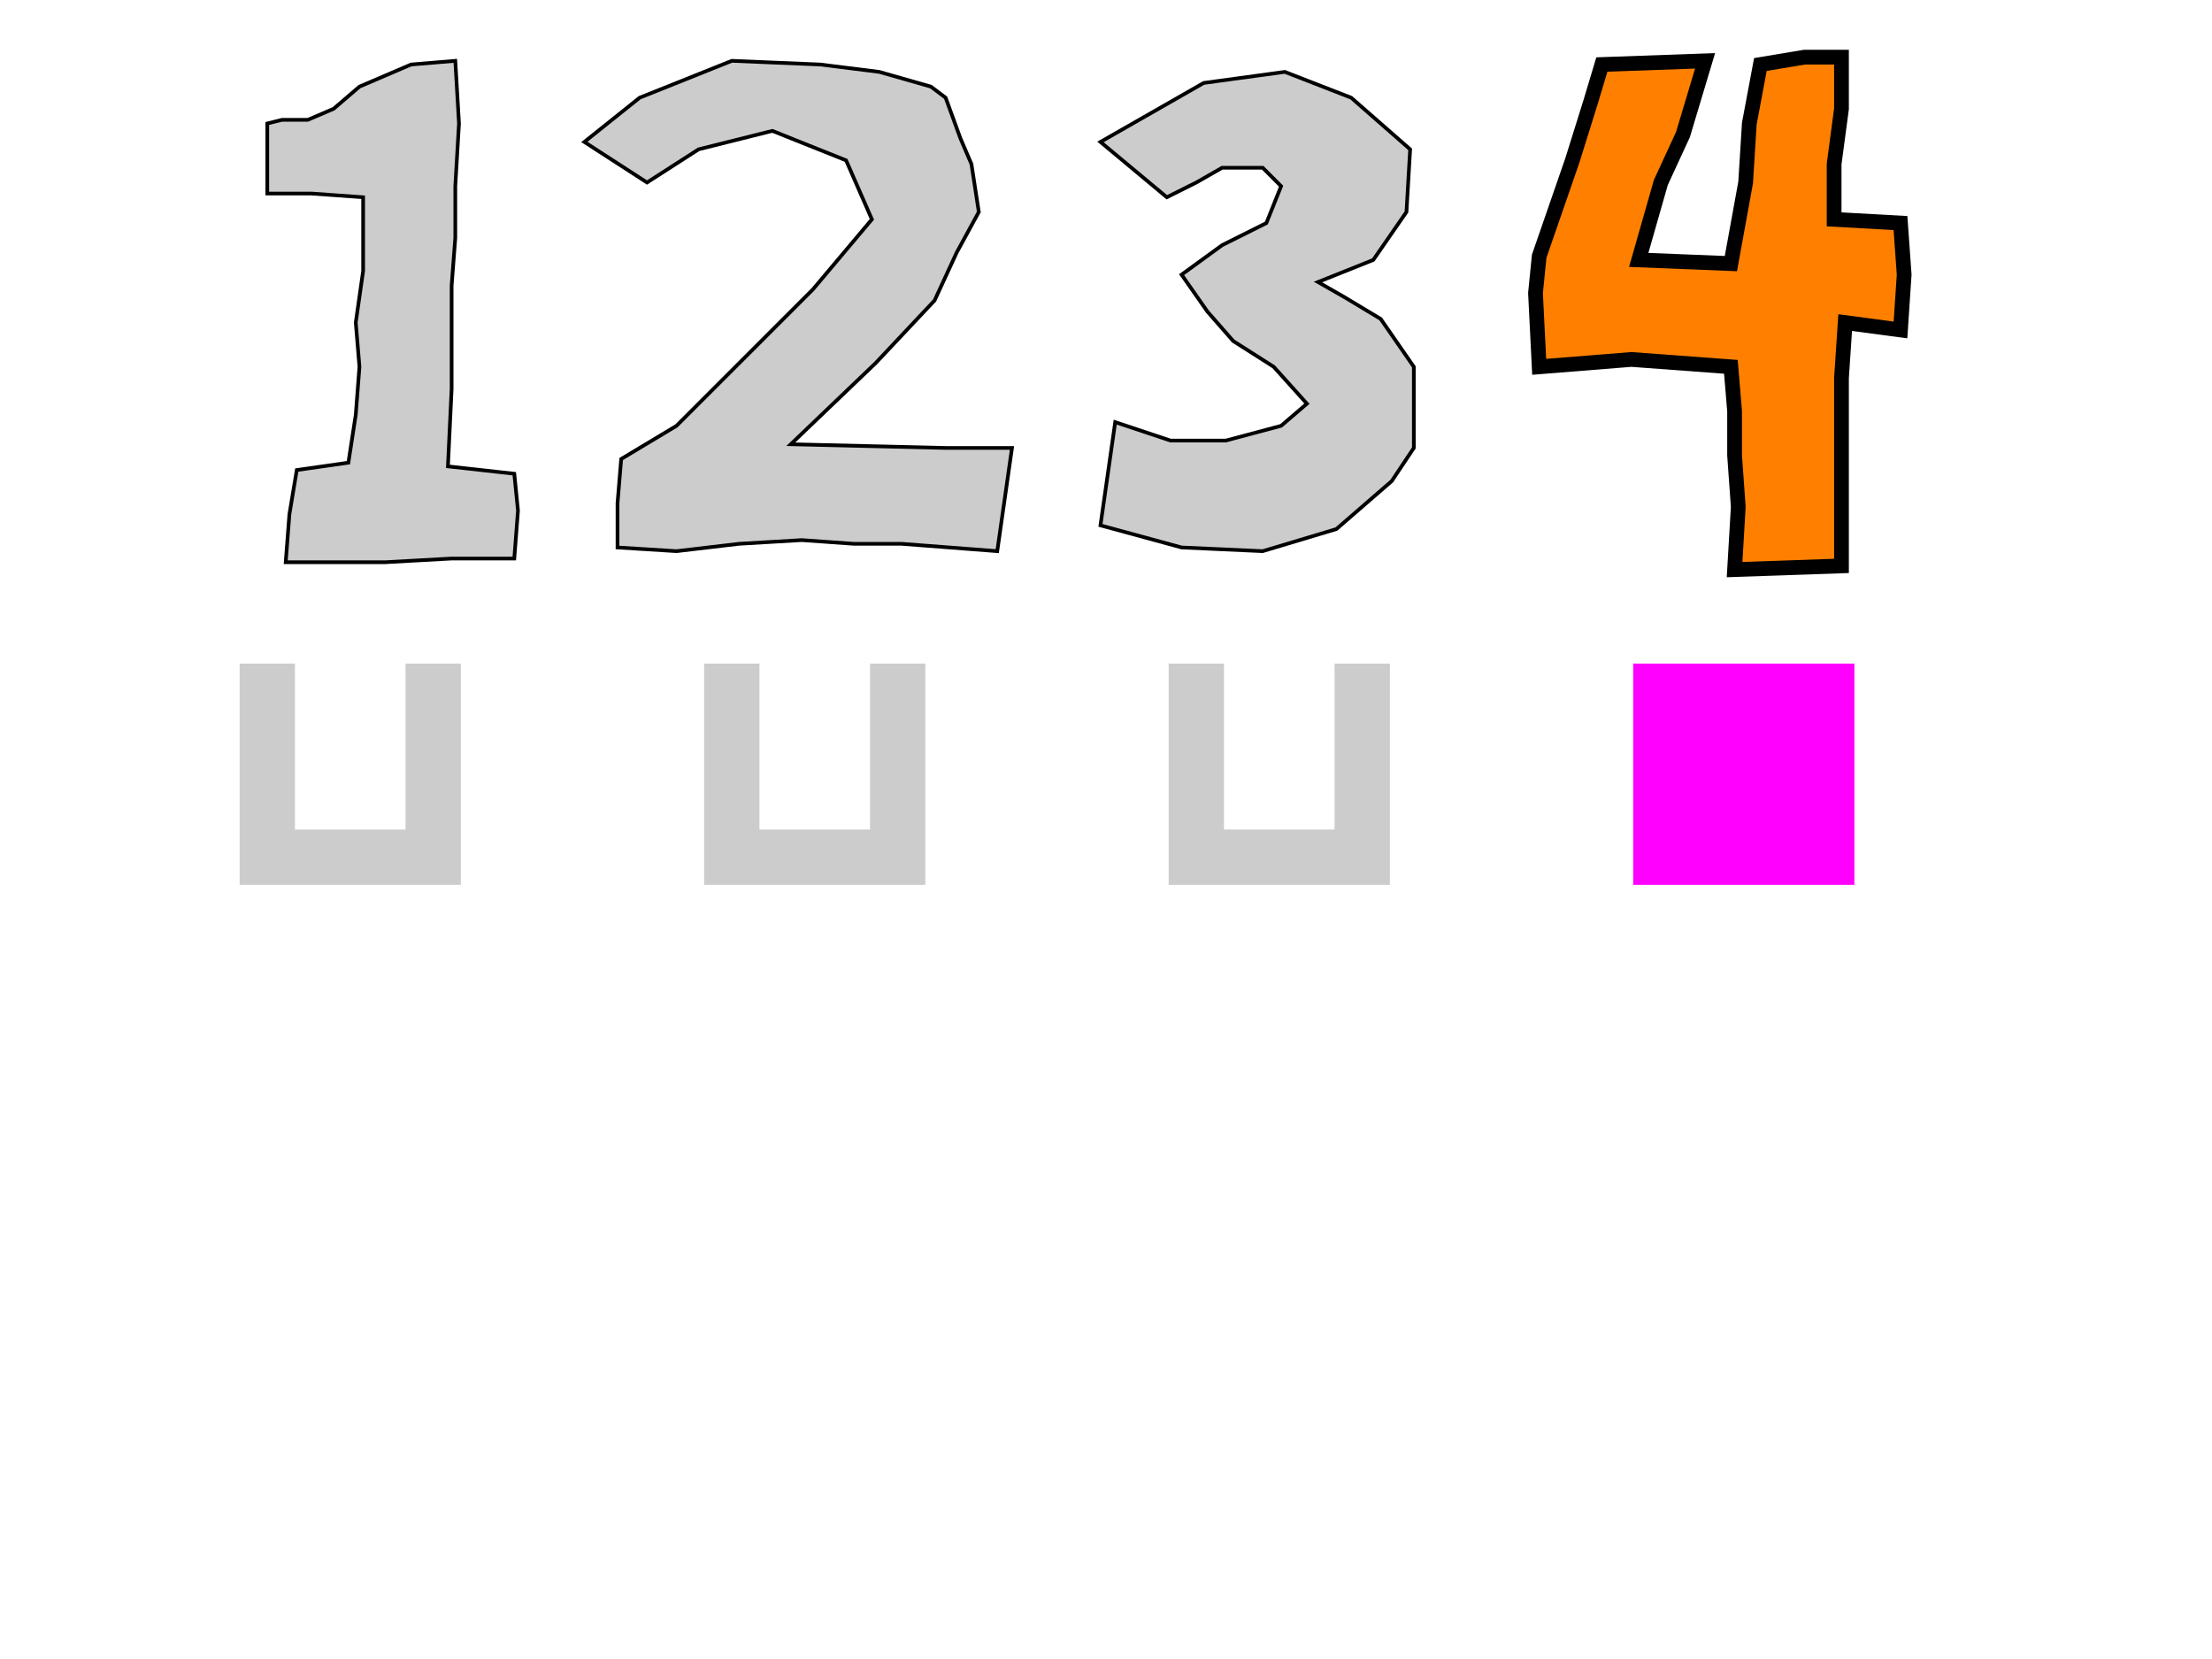 <?xml version="1.0" encoding="UTF-8"?>
<!-- =====================================================================-->
<!-- animate-elem-34-t.svg                                                -->
<!--                                                                      -->
<!-- Tests animation of attributes 'points' and 'fill-rule'.              -->
<!--                                                                      -->
<!-- Author : Ola Andersson,  14-Oct-2003                                 --><!DOCTYPE svg PUBLIC "-//W3C//DTD SVG 1.1 Tiny//EN" "http://www.w3.org/Graphics/SVG/1.1/DTD/svg11-tiny.dtd">

<svg xmlns="http://www.w3.org/2000/svg" xmlns:xlink="http://www.w3.org/1999/xlink" version="1.1" baseProfile="tiny" id="svg-root" width="100%" height="100%" viewBox="0 0 480 360">

   <g transform="translate(40,0) scale(0.8)">
      <!-- GRAY SILHOUETTES INDICATING TIME IN SECONDS-->
      <polygon points="248.5,38.5 276.5,22.5 298.5,19.5 316.5,26.5 332.5,40.5 331.5,57.5 322.5,70.5 307.5,76.5             314.5,80.5 324.5,86.5 333.5,99.5 333.5,121.5 327.5,130.5 312.5,143.5 292.5,149.5             270.5,148.5 248.5,142.5 252.5,114.5 267.5,119.5 282.5,119.5 297.5,115.5             304.5,109.5 295.5,99.5 284.5,92.5 277.5,84.5 270.5,74.5 281.5,66.5 293.5,60.5             297.5,50.5 292.5,45.5 281.5,45.5 274.5,49.5 266.5,53.5" fill="#ccc" stroke="rgb(0,0,0)" stroke-width="1"/>
       
      <polygon points="108.5,38.5 123.5,26.5 148.5,16.5 172.5,17.5 188.5,19.5 202.5,23.5 206.5,26.5 210.5,37.5          213.5,44.5 215.5,57.5 209.5,68.5 203.5,81.5 187.5,98.5 164.5,120.5 206.5,121.5          224.5,121.5 220.5,149.5 194.5,147.5 181.5,147.5 167.5,146.5 150.5,147.5          133.5,149.5 117.5,148.5 117.5,136.5 118.5,124.5 133.5,115.5 151.5,97.5 170.5,78.5          186.5,59.5 179.5,43.5 159.5,35.5 139.5,40.5 125.5,49.5" fill="#ccc" stroke="rgb(0,0,0)" stroke-width="1"/>      
       
      <polygon points="26.5,32.5 33.5,32.5 40.5,29.5 47.5,23.5 61.5,17.5 73.5,16.5 74.5,33.5 73.5,50.5 73.5,64.5          72.5,77.5 72.5,90.5 72.5,105.5 71.5,126.5 89.5,128.5 90.5,138.5 89.5,151.5          72.5,151.5 54.5,152.5 38.5,152.5 27.5,152.5 28.5,139.5 30.5,127.5 44.5,125.5          46.5,112.5 47.5,99.5 46.5,87.5 48.5,73.5 48.5,53.5 34.5,52.5 22.5,52.5          22.5,51.5 22.5,41.5 22.5,33.5" fill="#ccc" stroke="rgb(0,0,0)" stroke-width="1"/> 
       
      <polygon points="427.5,17.5 439.5,15.5 449.5,15.5 449.5,29.5 447.5,44.5 447.5,59.5 465.5,60.5 466.5,74.5          465.5,89.5 450.5,87.5 449.5,102.5 449.5,123.5 449.5,140.5 449.5,153.5          420.5,154.5 421.5,137.5 420.5,123.5 420.5,111.5 419.5,99.5 392.5,97.5 367.5,99.5          366.5,79.5 367.5,69.5 376.5,43.5 381.5,27.5 384.5,17.5 412.5,16.5 406.5,36.5          400.5,49.5 394.5,70.5 419.5,71.5 423.5,49.5 424.5,33.5" fill="#ccc" stroke="rgb(0,0,0)" stroke-width="1"/> 
       
      <!-- FIRST TEST, POINTS-->
      <polygon points="427.5,17.5 439.5,15.5 449.5,15.5 449.5,29.5 447.5,44.5 447.5,59.5 465.5,60.5 466.5,74.5          465.5,89.5 450.5,87.5 449.5,102.5 449.5,123.5 449.5,140.5 449.5,153.5          420.5,154.5 421.5,137.5 420.5,123.5 420.5,111.5 419.5,99.5 392.5,97.5 367.5,99.5          366.5,79.5 367.5,69.5 376.5,43.5 381.5,27.5 384.5,17.5 412.5,16.5 406.5,36.5          400.5,49.5 394.5,70.5 419.5,71.5 423.5,49.5 424.5,33.5" fill="rgb(255,128,0)" stroke="rgb(0,0,0)" stroke-width="4">
      <!--<animate attributeName="points" values="26.5,32.5 33.5,32.5 40.5,29.5 47.5,23.5 61.5,17.5 73.5,16.5 74.5,33.5 73.5,50.5 73.5,64.5              72.5,77.5 72.5,90.5 72.5,105.5 71.5,126.5 89.5,128.5 90.5,138.5 89.5,151.5              72.5,151.5 54.5,152.5 38.5,152.5 27.5,152.5 28.5,139.5 30.5,127.5 44.5,125.5              46.5,112.5 47.5,99.5 46.5,87.5 48.5,73.5 48.5,53.5 34.5,52.5 22.5,52.5              22.5,51.5 22.5,41.5 22.5,33.5 ; 108.5,38.5 123.5,26.5 148.5,16.5 172.5,17.5 188.5,19.5 202.5,23.5 206.5,26.5 210.5,37.5          213.5,44.5 215.5,57.5 209.5,68.5 203.5,81.5 187.5,98.5 164.5,120.5 206.5,121.5          224.5,121.5 220.5,149.5 194.5,147.5 181.5,147.5 167.5,146.5 150.5,147.5          133.5,149.5 117.5,148.5 117.5,136.5 118.5,124.5 133.5,115.5 151.5,97.5 170.5,78.5          186.5,59.5 179.5,43.5 159.5,35.5 139.5,40.5 125.5,49.5;           248.5,38.5 276.5,22.5 298.5,19.5 316.5,26.5 332.5,40.5 331.5,57.5 322.5,70.5 307.5,76.5             314.5,80.5 324.5,86.5 333.5,99.5 333.5,121.5 327.5,130.5 312.5,143.5 292.5,149.5             270.5,148.5 248.5,142.5 252.5,114.5 267.5,119.5 282.5,119.5 297.5,115.5             304.5,109.5 295.5,99.5 284.5,92.5 277.5,84.5 270.5,74.5 281.5,66.5 293.5,60.5             297.5,50.5 292.5,45.5 281.5,45.5 274.5,49.5 266.5,53.5 ;              427.5,17.5 439.5,15.5 449.5,15.5 449.5,29.5 447.5,44.5 447.5,59.5 465.5,60.5 466.5,74.5          465.5,89.5 450.5,87.5 449.5,102.5 449.5,123.5 449.5,140.5 449.5,153.5          420.5,154.5 421.5,137.5 420.5,123.5 420.5,111.5 419.5,99.5 392.5,97.5 367.5,99.5          366.5,79.5 367.5,69.5 376.5,43.5 381.5,27.5 384.5,17.5 412.5,16.5 406.5,36.5          400.5,49.5 394.5,70.5 419.5,71.5 423.5,49.5 424.5,33.5" fill="freeze" begin="1" dur="3s"/>-->
   <!-- 26.5,32.5 33.5,32.5 40.5,29.5 47.5,23.5 61.5,17.5 73.5,16.5 74.5,33.5 73.5,50.5 73.5,64.5              72.5,77.5 72.5,90.5 72.5,105.5 71.5,126.5 89.5,128.5 90.5,138.5 89.5,151.5              72.5,151.5 54.5,152.5 38.5,152.5 27.5,152.5 28.5,139.5 30.5,127.5 44.5,125.5              46.5,112.5 47.5,99.5 46.5,87.5 48.5,73.5 48.5,53.5 34.5,52.5 22.5,52.5               -->
    </polygon>  
    
    
    <!-- SECOND TEST, FILL-RULE-->
    <g transform="scale(0.3) translate(-450, 500)">
      <path fill-rule="evenodd" fill="#ccc" stroke="none" d="M 500,100 L 500,300 700,300 700,100 550,100 550,250 650,250 650,100 500,100 z">
         <!--<animate attributeName="fill-rule" values="nonzero; evenodd; evenodd; evenodd" begin="1" dur="4" fill="freeze"/>-->
         <!--<animate attributeName="fill" from="rgb(255,0,255)" to="#ccc" begin="0" dur="4" calcMode="discrete" fill="freeze"/>-->
      </path>
    </g>
    <g transform="scale(0.3) translate(-30, 500)">
          <path fill-rule="evenodd" fill="#ccc" stroke="none" d="M 500,100 L 500,300 700,300 700,100 550,100 550,250 650,250 650,100 500,100 z">
         <!--<animate attributeName="fill-rule" values="evenodd; nonzero; evenodd; evenodd" begin="1" dur="4" fill="freeze"/>-->
         <!--<animate attributeName="fill" from="#ccc" to="rgb(204,0,102)" begin="1" dur="2" calcMode="discrete" fill="remove"/>-->
      </path>
    </g>
    <g transform="scale(0.3) translate(390, 500)">
          <path fill-rule="evenodd" fill="#ccc" stroke="none" d="M 500,100 L 500,300 700,300 700,100 550,100 550,250 650,250 650,100 500,100 z">
         <!--<animate attributeName="fill-rule" values="evenodd; evenodd; nonzero; evenodd" begin="1" dur="4" fill="freeze"/>-->
         <!--<animate attributeName="fill" from="#ccc" to="rgb(204,0,102)" begin="2" dur="2" calcMode="discrete" fill="remove"/>-->
      </path>
    </g>
    <g transform="scale(0.3) translate(810, 500)">
          <path fill-rule="nonzero" fill="rgb(255,0,255)" stroke="none" d="M 500,100 L 500,300 700,300 700,100 550,100 550,250 650,250 650,100 500,100 z">
         <!--<animate attributeName="fill-rule" values="evenodd; evenodd; evenodd; nonzero" begin="1" dur="4" fill="freeze"/>-->
         <!--<animate attributeName="fill" from="#ccc" to="rgb(204,0,102)" begin="3" dur="2" calcMode="discrete" fill="freeze"/>-->
      </path>
    </g>
 </g>

</svg>
